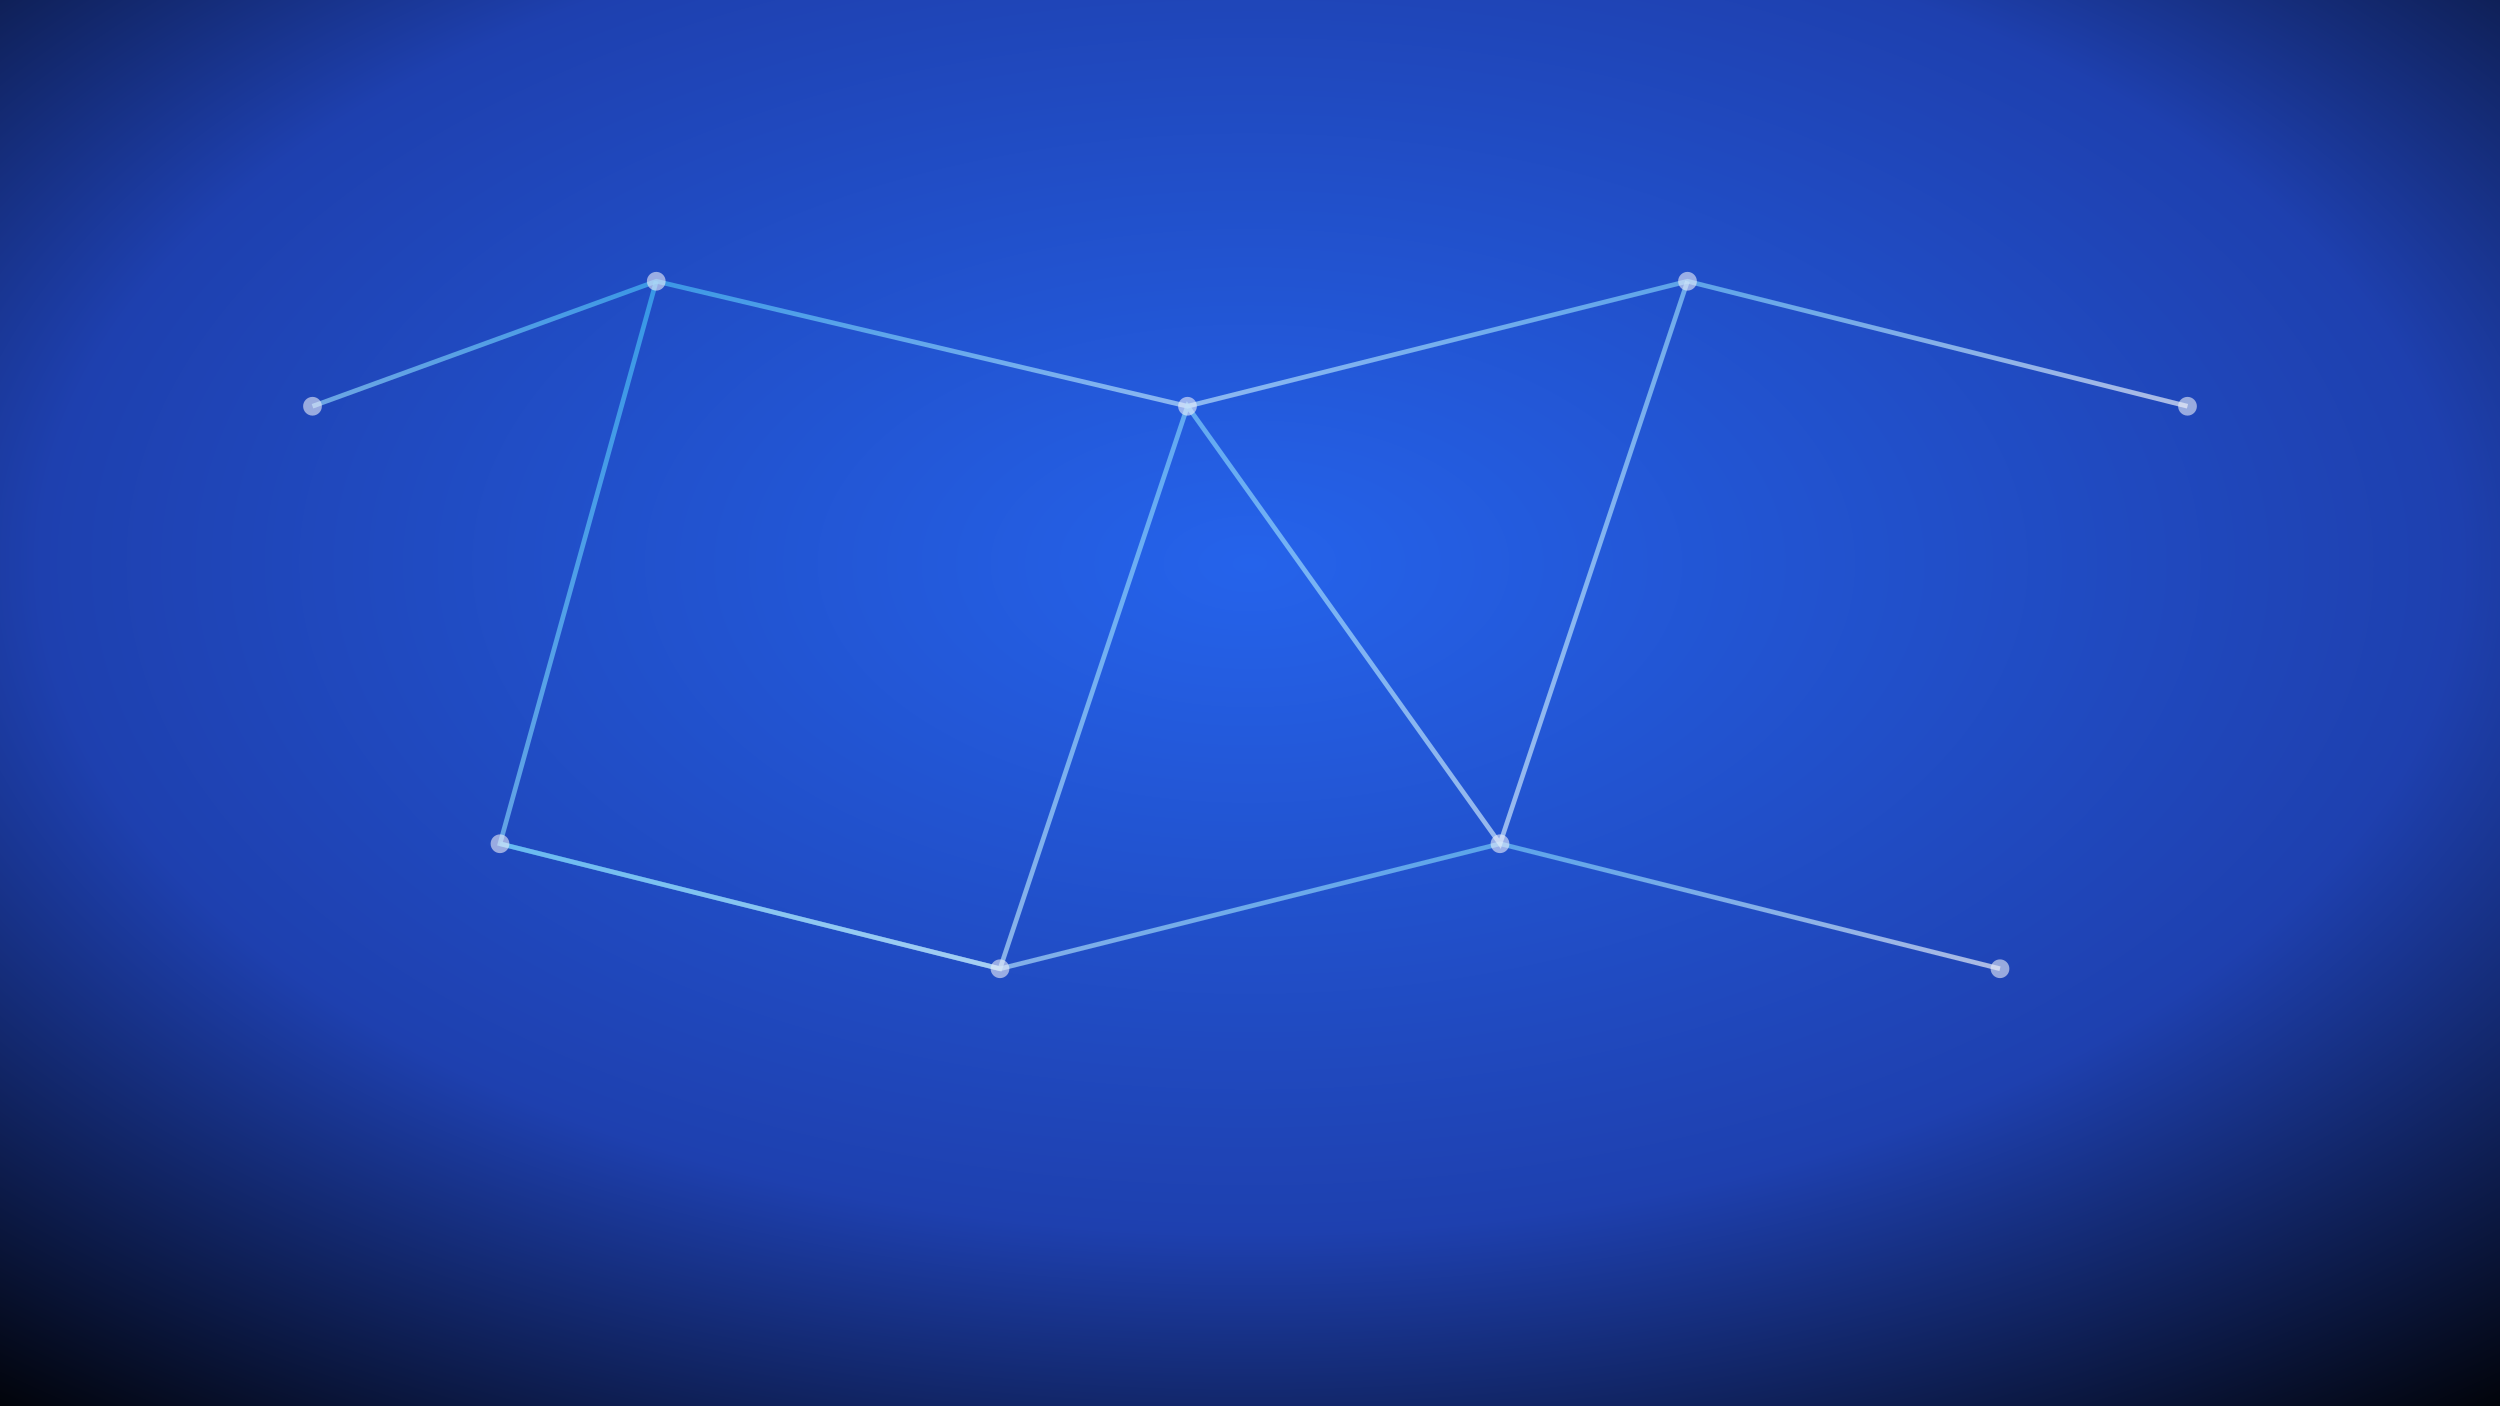 <svg xmlns="http://www.w3.org/2000/svg" width="1600" height="900" viewBox="0 0 1600 900" preserveAspectRatio="xMidYMid meet">

<rect x="0" y="0" width="1600" height="900" fill="#333333" stroke="none"/>

<defs>
  <radialGradient id="bgD" cx="50%" cy="40%" r="80%">
    <stop offset="0%" stop-color="#2563eb"/>
    <stop offset="60%" stop-color="#1e40af"/>
    <stop offset="100%" stop-color="#000000"/>
  </radialGradient>
  <linearGradient id="linkD" x1="0" y1="0" x2="1" y2="1">
    <stop offset="0%" stop-color="#38bdf8"/>
    <stop offset="100%" stop-color="#ffffff"/>
  </linearGradient>
</defs>
<rect width="1600" height="900" fill="url(#bgD)"/>
<g opacity="0.9">
  <g stroke="url(#linkD)" stroke-width="3" stroke-opacity="0.7" fill="none">
    <path d="M200,260 L420,180 L760,260 L1080,180 L1400,260"/>
    <path d="M320,540 L640,620 L960,540 L1280,620"/>
    <path d="M420,180 L320,540 L640,620 L760,260 L960,540 L1080,180"/>
  </g>
  <g fill="#ffffff">
    <circle cx="200" cy="260" r="6" opacity="0.6"/>
    <circle cx="420" cy="180" r="6" opacity="0.6"/>
    <circle cx="760" cy="260" r="6" opacity="0.6"/>
    <circle cx="1080" cy="180" r="6" opacity="0.6"/>
    <circle cx="1400" cy="260" r="6" opacity="0.6"/>
    <circle cx="320" cy="540" r="6" opacity="0.6"/>
    <circle cx="640" cy="620" r="6" opacity="0.6"/>
    <circle cx="960" cy="540" r="6" opacity="0.6"/>
    <circle cx="1280" cy="620" r="6" opacity="0.6"/>
  </g>
</g>
</svg>
